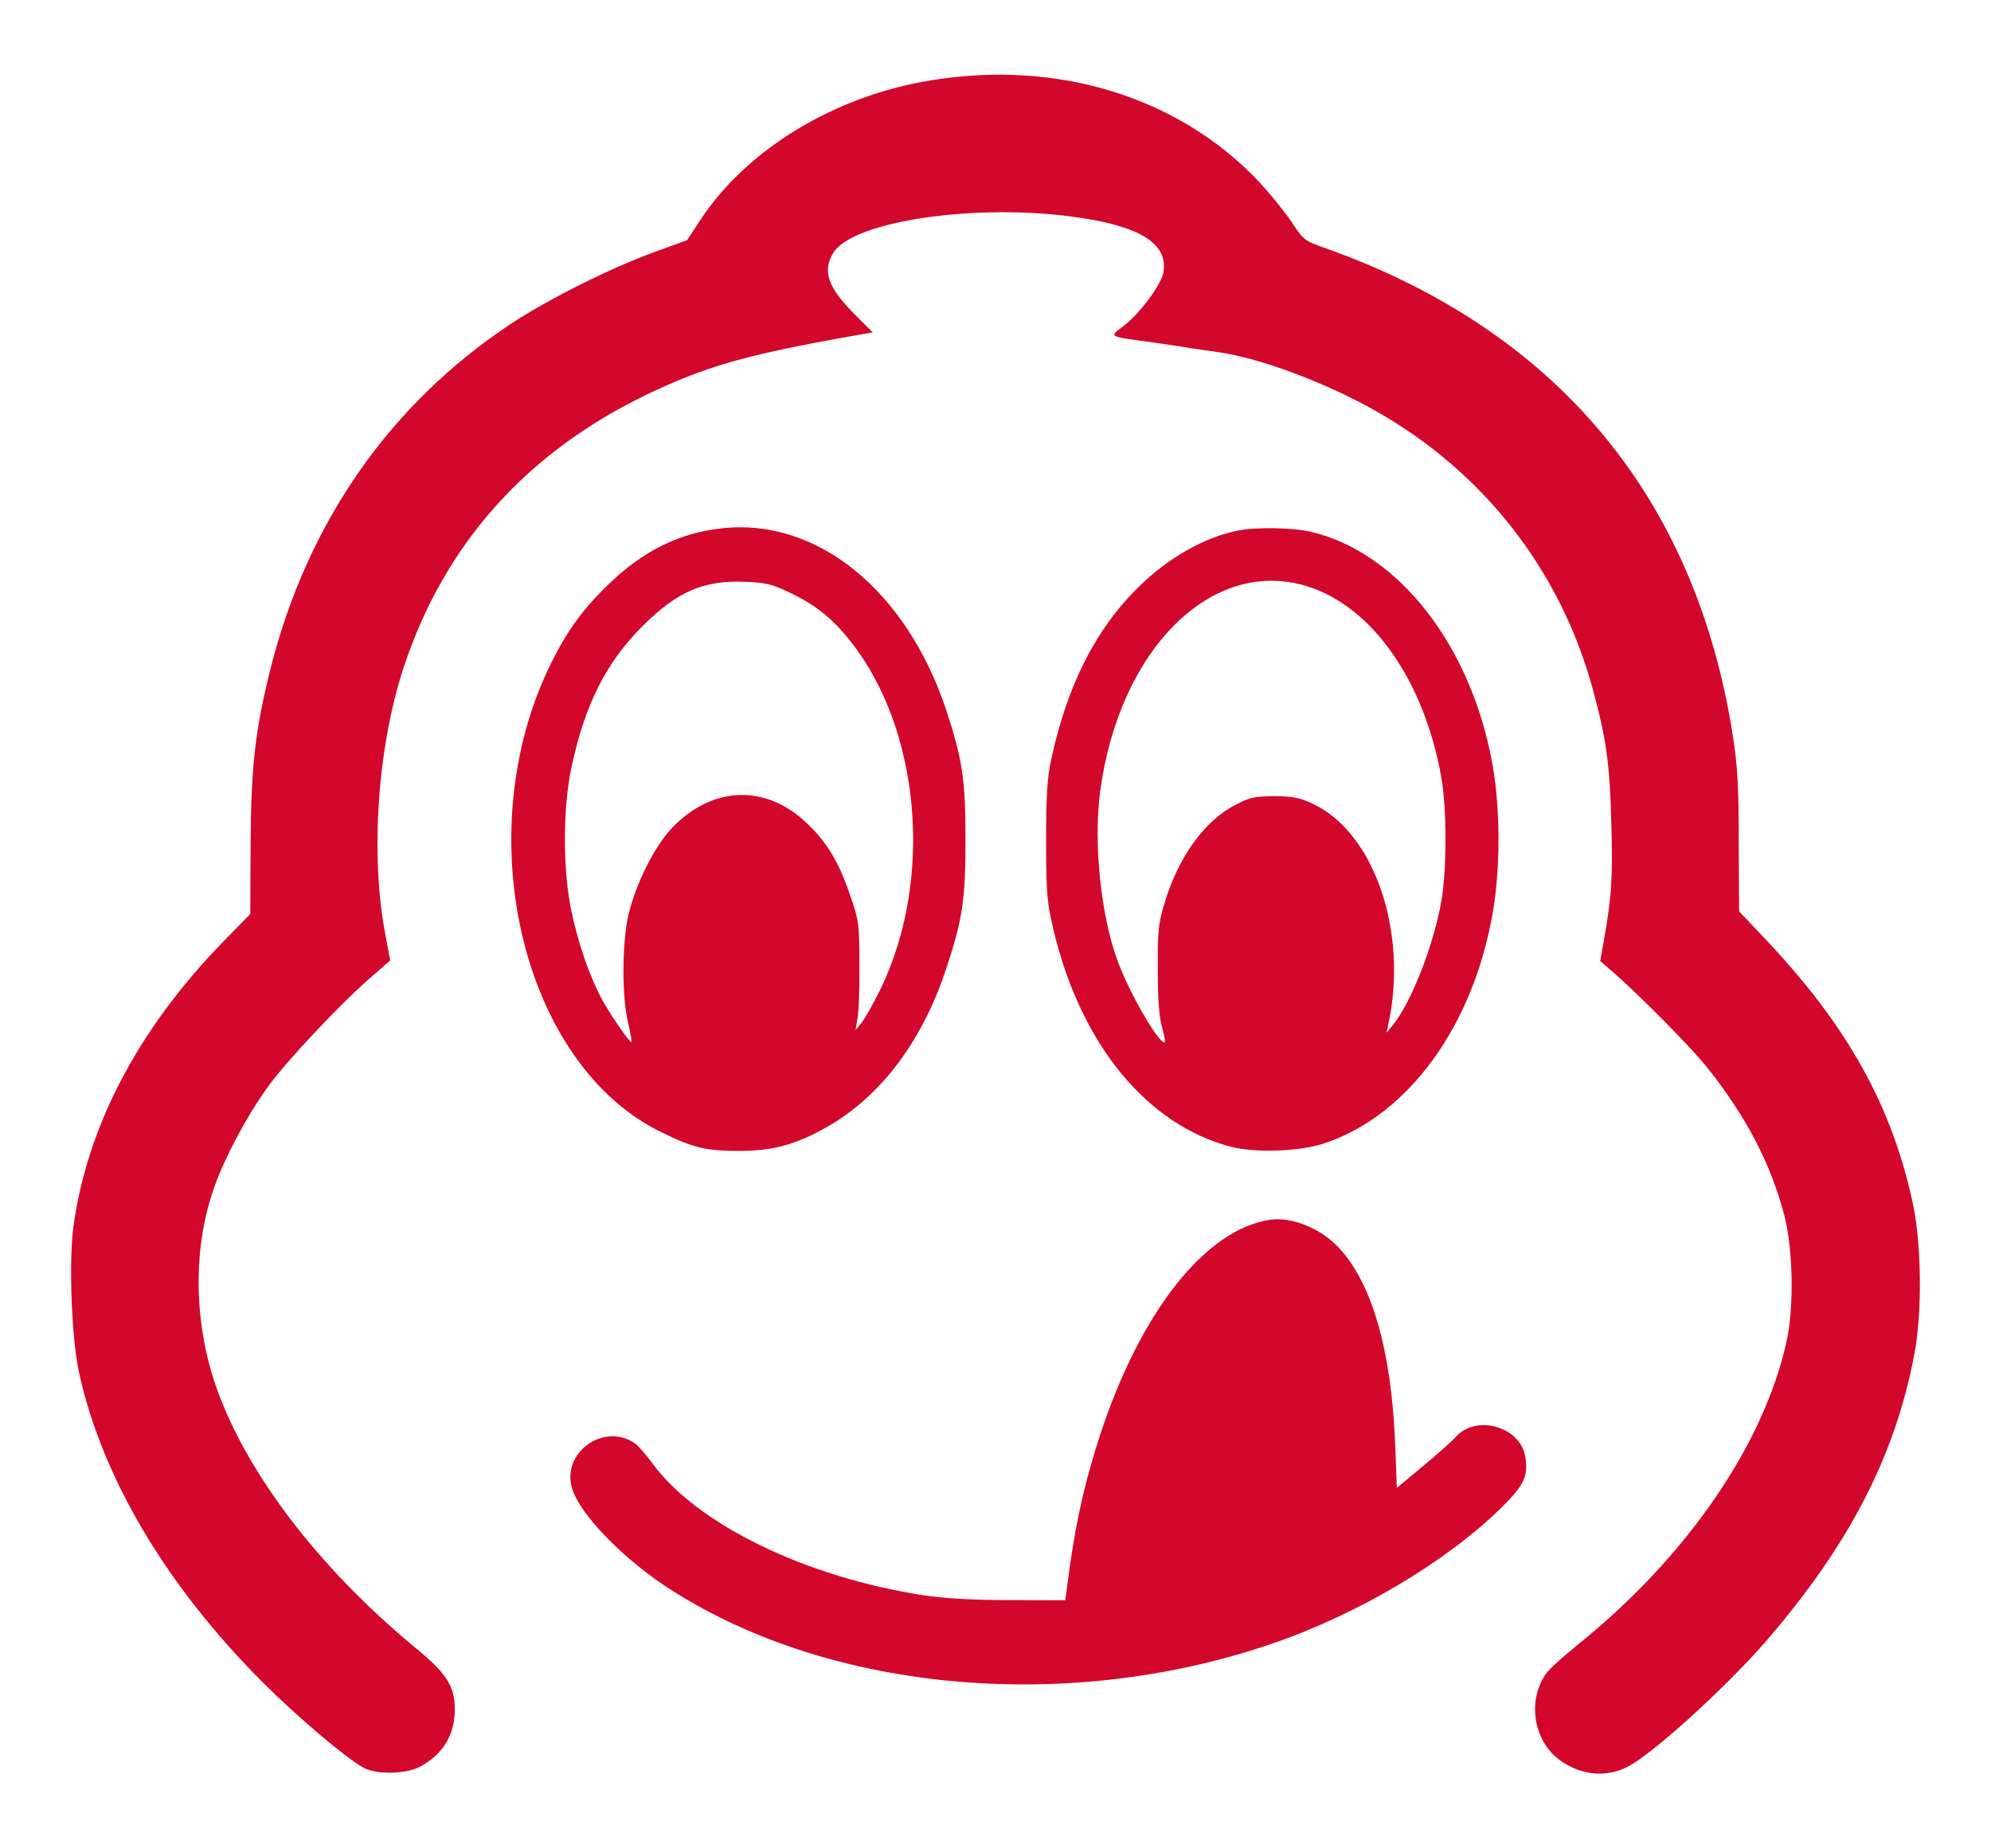<svg width="14" height="13" viewBox="0 0 14 13" fill="none" xmlns="http://www.w3.org/2000/svg">
  <path
    d="M6.546 0.565C5.865 0.675 5.247 1.053 4.92 1.554L4.832 1.689L4.601 1.773C4.294 1.884 3.842 2.111 3.589 2.28C2.744 2.841 2.163 3.673 1.904 4.696C1.795 5.131 1.765 5.389 1.762 5.935L1.76 6.428L1.554 6.639C0.963 7.252 0.609 7.933 0.515 8.637C0.484 8.882 0.503 9.402 0.554 9.645C0.713 10.385 1.167 11.152 1.848 11.833C2.092 12.077 2.437 12.369 2.558 12.434C2.65 12.482 2.851 12.479 2.953 12.426C3.114 12.339 3.198 12.203 3.198 12.023C3.198 11.86 3.141 11.77 2.924 11.592C2.225 11.015 1.707 10.326 1.505 9.71C1.36 9.261 1.36 8.755 1.509 8.344C1.583 8.136 1.732 7.855 1.883 7.645C2.01 7.467 2.407 7.044 2.634 6.851L2.744 6.755L2.707 6.559C2.603 5.998 2.656 5.244 2.84 4.69C3.125 3.827 3.703 3.182 4.548 2.775C4.959 2.579 5.225 2.501 5.953 2.37L6.137 2.338L6.014 2.215C5.82 2.021 5.781 1.908 5.859 1.779C5.998 1.552 6.879 1.425 7.585 1.53C8.029 1.595 8.217 1.72 8.18 1.92C8.162 2.006 8.014 2.207 7.9 2.293C7.798 2.372 7.781 2.364 8.125 2.411C8.246 2.428 8.362 2.446 8.379 2.45C8.397 2.452 8.483 2.466 8.569 2.477C8.865 2.52 9.321 2.691 9.673 2.89C10.432 3.319 10.974 4.013 11.201 4.851C11.295 5.197 11.32 5.377 11.33 5.786C11.342 6.174 11.332 6.309 11.277 6.62L11.252 6.759L11.34 6.835C11.54 7.011 11.898 7.373 12.009 7.514C12.279 7.855 12.45 8.181 12.546 8.545C12.608 8.782 12.616 9.189 12.563 9.432C12.403 10.162 11.859 10.952 11.095 11.567C10.994 11.649 10.894 11.739 10.872 11.77C10.737 11.962 10.782 12.246 10.97 12.381C11.115 12.486 11.291 12.504 11.442 12.428C11.62 12.338 12.14 11.864 12.418 11.543C13.001 10.868 13.326 10.242 13.461 9.524C13.516 9.242 13.512 8.759 13.453 8.477C13.307 7.782 12.99 7.211 12.401 6.592L12.229 6.41L12.226 5.927C12.226 5.532 12.219 5.395 12.184 5.17C11.921 3.493 10.943 2.323 9.319 1.745C9.174 1.695 9.166 1.689 9.08 1.558C9.029 1.483 8.925 1.356 8.849 1.274C8.286 0.681 7.436 0.419 6.546 0.565Z"
    fill="#D3072B" />
  <path
    d="M5.074 3.716C4.777 3.749 4.528 3.872 4.288 4.101C4.102 4.279 3.99 4.432 3.875 4.665C3.284 5.859 3.669 7.491 4.656 7.966C4.875 8.074 4.969 8.095 5.194 8.095C5.413 8.095 5.568 8.058 5.761 7.956C6.162 7.749 6.474 7.352 6.65 6.823C6.769 6.467 6.789 6.33 6.789 5.904C6.789 5.479 6.767 5.338 6.652 4.99C6.372 4.15 5.742 3.64 5.074 3.716ZM5.536 4.16C5.726 4.248 5.849 4.344 5.98 4.51C6.472 5.129 6.564 6.18 6.196 6.947C6.143 7.056 6.08 7.168 6.057 7.195L6.016 7.244L6.029 7.166C6.039 7.123 6.045 6.95 6.043 6.784C6.043 6.495 6.039 6.473 5.978 6.297C5.898 6.06 5.81 5.915 5.663 5.78C5.378 5.516 5.012 5.53 4.732 5.816C4.603 5.949 4.47 6.215 4.417 6.442C4.374 6.639 4.372 7.013 4.417 7.195C4.433 7.266 4.444 7.324 4.44 7.328C4.431 7.338 4.303 7.154 4.237 7.037C4.151 6.88 4.067 6.643 4.018 6.408C3.957 6.125 3.957 5.682 4.018 5.399C4.11 4.962 4.26 4.661 4.517 4.405C4.759 4.162 4.947 4.08 5.237 4.092C5.378 4.097 5.429 4.109 5.536 4.16Z"
    fill="#D3072B" />
  <path
    d="M8.702 3.732C8.47 3.779 8.215 3.923 8.012 4.123C7.706 4.42 7.505 4.818 7.393 5.336C7.364 5.469 7.356 5.585 7.356 5.913C7.356 6.291 7.362 6.342 7.409 6.545C7.599 7.344 8.066 7.913 8.657 8.066C8.833 8.111 9.149 8.099 9.323 8.038C9.908 7.837 10.36 7.213 10.497 6.416C10.55 6.115 10.55 5.692 10.497 5.391C10.352 4.551 9.839 3.888 9.221 3.741C9.088 3.71 8.835 3.706 8.702 3.732ZM9.19 4.123C9.647 4.264 10.015 4.786 10.135 5.469C10.174 5.688 10.174 6.117 10.135 6.338C10.08 6.653 9.921 7.056 9.79 7.215L9.749 7.264L9.761 7.211C9.904 6.557 9.665 5.857 9.231 5.653C9.137 5.61 9.09 5.6 8.961 5.6C8.826 5.6 8.788 5.608 8.691 5.659C8.468 5.771 8.28 6.035 8.184 6.367C8.145 6.498 8.139 6.563 8.141 6.823C8.141 7.033 8.151 7.158 8.172 7.228C8.188 7.285 8.196 7.332 8.188 7.332C8.143 7.332 7.945 6.99 7.861 6.765C7.742 6.448 7.687 5.931 7.736 5.567C7.869 4.565 8.522 3.917 9.19 4.123Z"
    fill="#D3072B" />
  <path
    d="M8.931 8.579C8.479 8.645 8.021 9.222 7.736 10.091C7.632 10.41 7.571 10.676 7.522 11.021L7.491 11.255L7.1 11.254C6.838 11.254 6.64 11.242 6.493 11.22C5.667 11.093 4.906 10.723 4.591 10.297C4.544 10.234 4.489 10.169 4.468 10.154C4.245 9.997 3.938 10.222 4.026 10.479C4.086 10.655 4.364 10.944 4.667 11.148C5.783 11.893 7.475 12.06 8.931 11.565C9.54 11.359 10.168 10.987 10.559 10.602C10.72 10.443 10.749 10.377 10.724 10.24C10.685 10.033 10.383 9.948 10.24 10.103C10.215 10.132 10.109 10.226 10.008 10.31L9.822 10.465L9.81 10.146C9.782 9.49 9.646 9.019 9.409 8.77C9.282 8.637 9.08 8.557 8.931 8.579Z"
    fill="#D3072B" />
</svg>